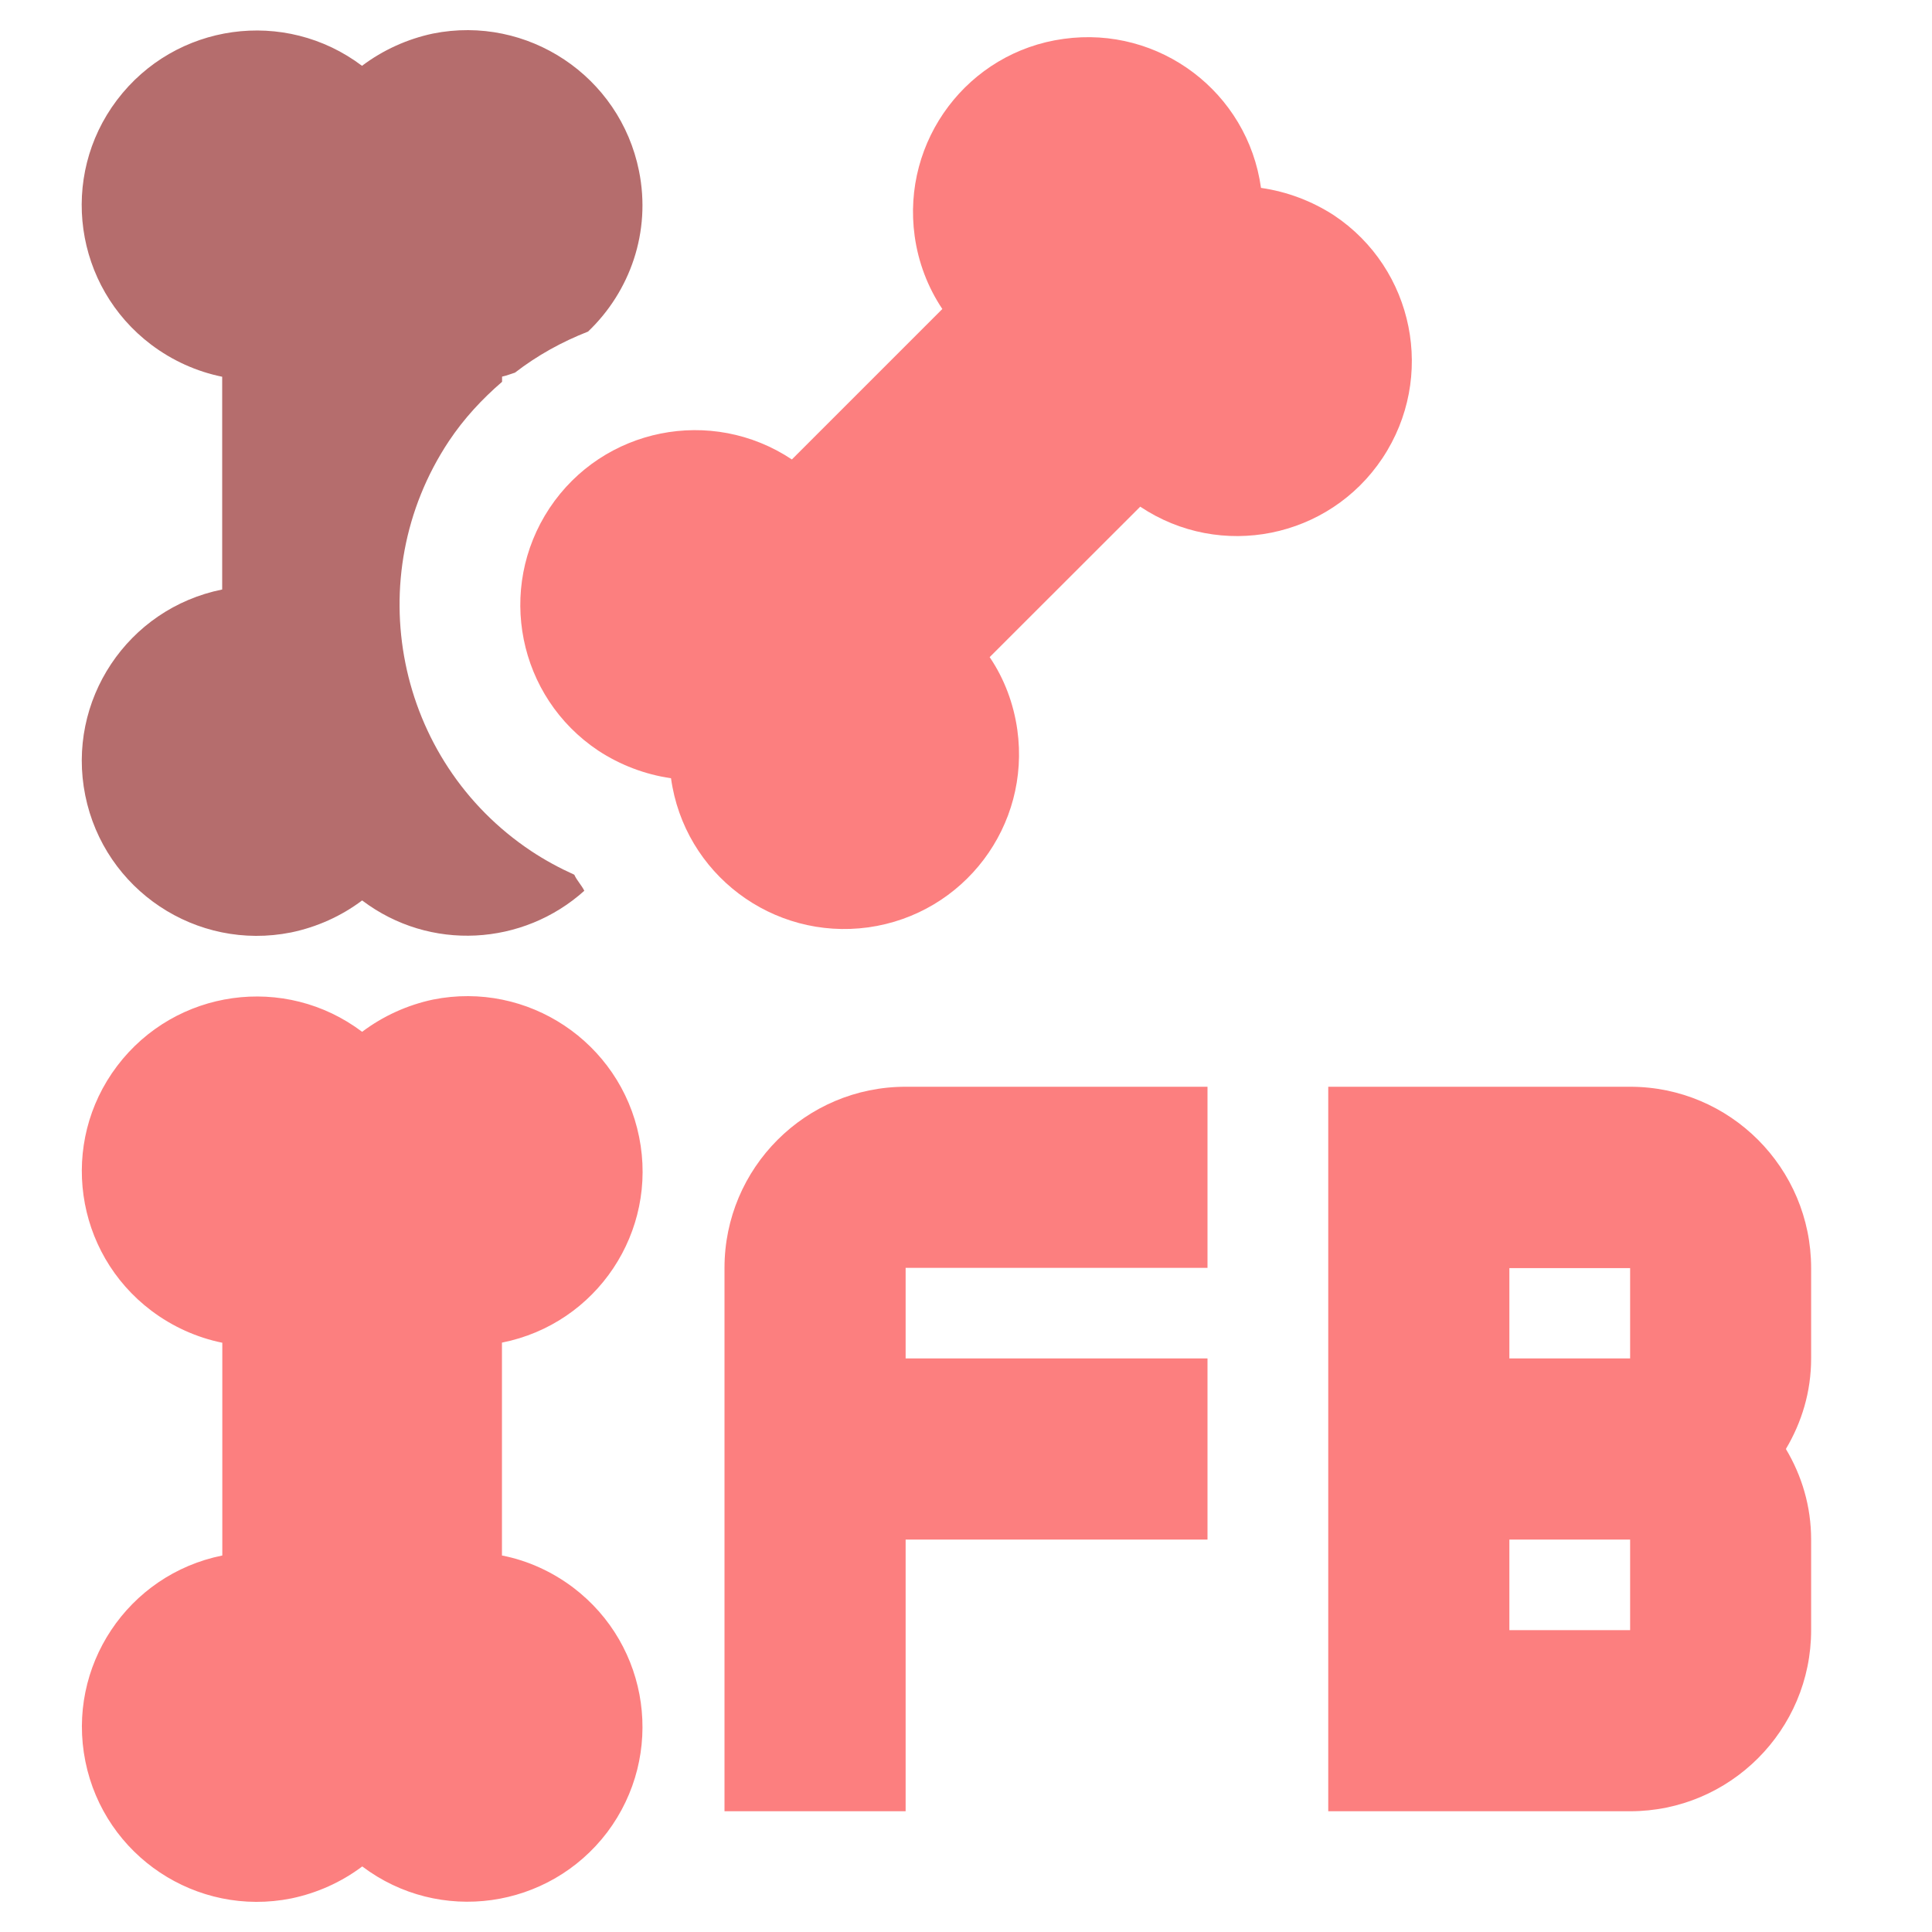 <svg xmlns="http://www.w3.org/2000/svg" width="16" height="16" viewBox="-249.5 250.5 16 16"><path fill="#fc7f7f" d="m-244.207 259.916c-.158-.786-.923-1.295-1.707-1.138-.212.045-.413.136-.587.267-.639-.482-1.546-.355-2.029.283-.482.637-.355 1.545.284 2.027.174.131.375.222.587.265v1.762c-.784.158-1.292.921-1.134 1.705s.921 1.292 1.705 1.135c.212-.044.414-.134.588-.265.638.482 1.545.354 2.028-.282.482-.64.356-1.546-.283-2.029-.173-.13-.375-.223-.588-.264v-1.763c.786-.156 1.294-.919 1.136-1.703z"/><path fill="#b56d6d" d="m-244.744 257.744c-.124-.056-.244-.121-.357-.196-1.122-.747-1.428-2.269-.682-3.394.125-.188.276-.35.441-.492v-.043c.038-.008.071-.022.107-.033.185-.143.388-.255.605-.34.347-.331.524-.825.422-1.33-.158-.786-.923-1.295-1.707-1.138-.212.045-.413.136-.587.267-.639-.482-1.546-.355-2.029.283-.482.637-.355 1.545.284 2.027.174.131.375.222.587.265v1.762c-.784.158-1.292.921-1.134 1.705s.921 1.292 1.705 1.135c.212-.044.414-.134.588-.265.563.426 1.334.375 1.84-.08-.023-.047-.061-.084-.083-.133z"/><path fill="#fc7f7f" d="M-238.051 254.294c.444-.668.263-1.568-.402-2.011-.182-.118-.388-.196-.604-.227-.11-.793-.842-1.345-1.635-1.234-.791.108-1.343.841-1.233 1.634.03.216.108.422.229.603l-1.246 1.246c-.666-.443-1.564-.263-2.007.403-.442.667-.262 1.564.403 2.008.181.119.388.198.603.229.11.793.842 1.344 1.634 1.235.793-.111 1.345-.841 1.234-1.636-.03-.214-.107-.422-.229-.602l1.247-1.246c.664.444 1.563.264 2.006-.402zM-239.5 261h-2.5v.75h2.5v1.5h-2.5v2.25h-1.5v-4.5c0-.828.672-1.5 1.5-1.5h2.5zM-234.501 261.002v.748c0 .277-.078.529-.209.75.132.221.209.475.209.75v.75c0 .828-.672 1.5-1.499 1.5h-2.5v-6h2.5c.827 0 1.499.672 1.499 1.502zm-2.499 0v.748h1v-.748zm1 2.998v-.75h-1v.75z"/></svg>

